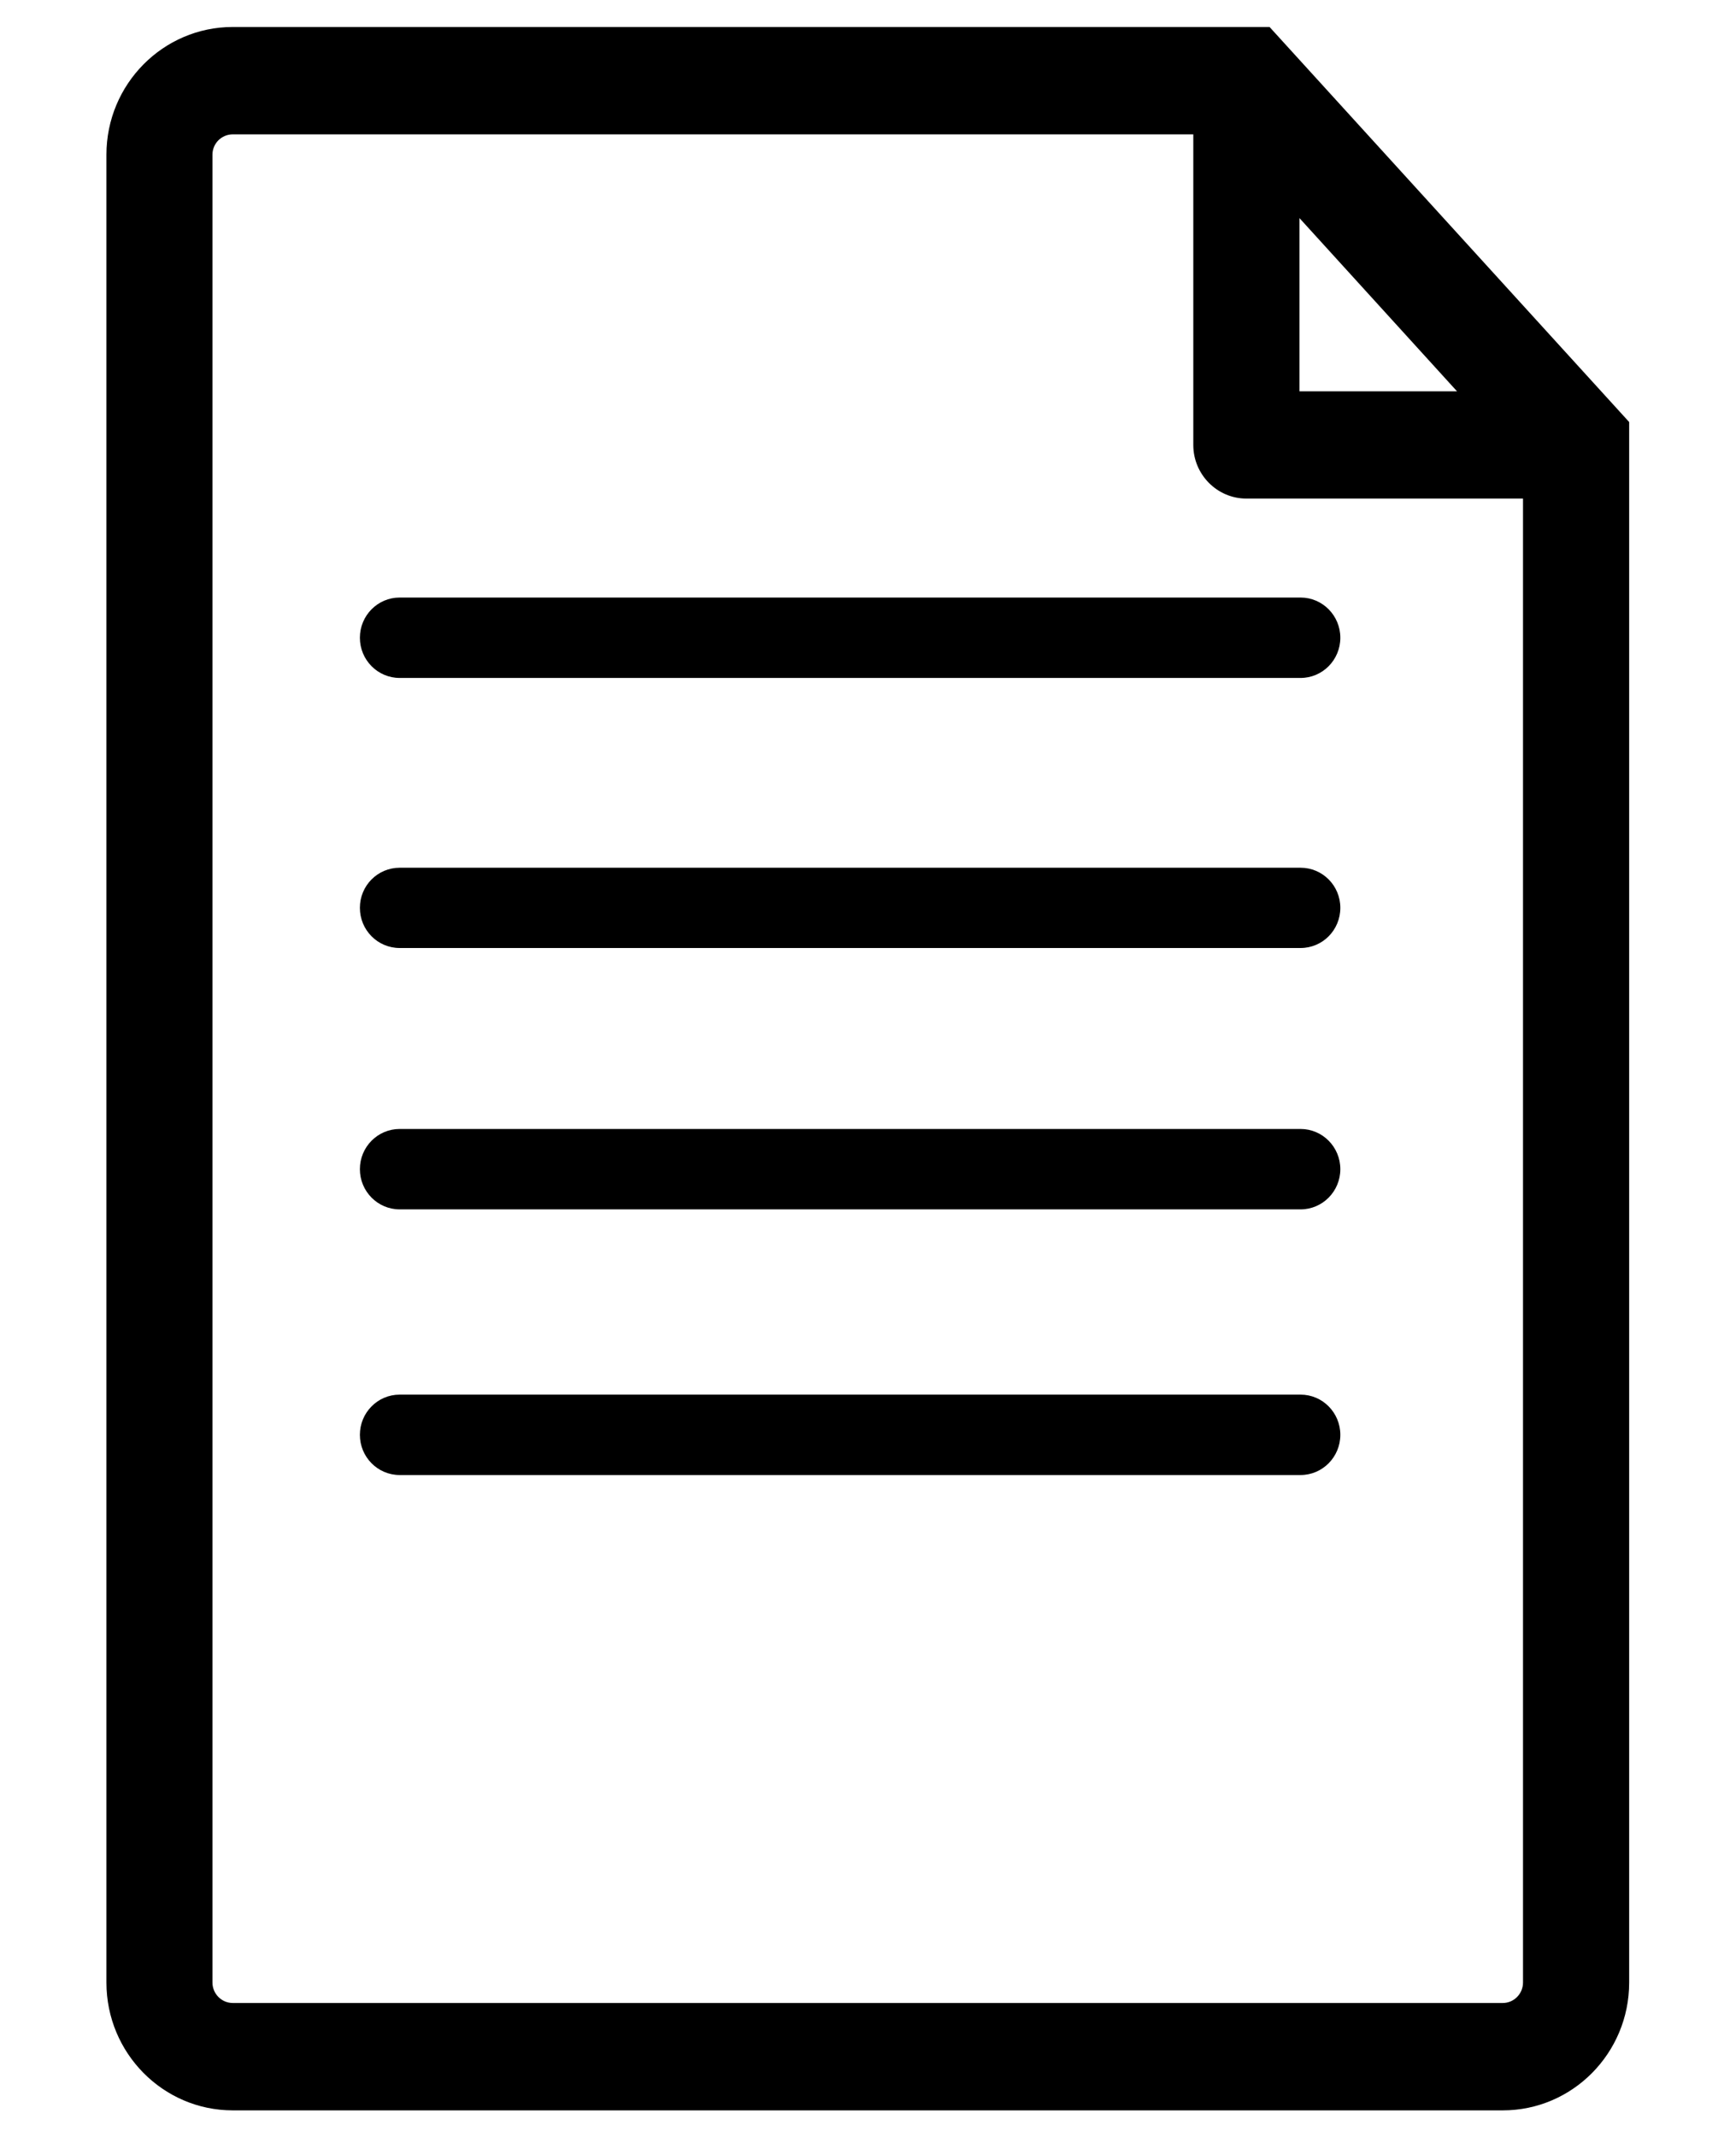 <?xml version="1.0" encoding="utf-8"?><!DOCTYPE svg PUBLIC "-//W3C//DTD SVG 1.1//EN" "http://www.w3.org/Graphics/SVG/1.1/DTD/svg11.dtd"><svg version="1.1" baseProfile="full" xmlns="http://www.w3.org/2000/svg" xmlns:xlink="http://www.w3.org/1999/xlink" xmlns:ev="http://www.w3.org/2001/xml-events"   height="16px"   width="13px" ><path fill="rgb( 0, 0, 0 )" d="M9.507,0.202 C9.507,0.202 1.743,0.202 1.743,0.202 C1.221,0.202 0.797,0.631 0.797,1.158 C0.797,1.158 0.797,14.844 0.797,14.844 C0.797,15.372 1.221,15.801 1.743,15.801 C1.743,15.801 11.254,15.801 11.254,15.801 C11.776,15.801 12.2,15.372 12.2,14.844 C12.2,14.844 12.2,3.16 12.2,3.16 C12.2,3.16 9.507,0.202 9.507,0.202 ZM9.731,1.633 C9.731,1.633 10.911,2.93 10.911,2.93 C10.911,2.93 9.731,2.93 9.731,2.93 C9.731,2.93 9.731,1.633 9.731,1.633 ZM11.405,14.844 C11.405,14.928 11.337,14.997 11.254,14.997 C11.254,14.997 1.743,14.997 1.743,14.997 C1.659,14.997 1.591,14.928 1.591,14.844 C1.591,14.844 1.591,1.158 1.591,1.158 C1.591,1.074 1.659,1.006 1.743,1.006 C1.743,1.006 8.936,1.006 8.936,1.006 C8.936,1.006 8.936,3.332 8.936,3.332 C8.936,3.553 9.115,3.733 9.333,3.733 C9.333,3.733 11.405,3.733 11.405,3.733 C11.405,3.733 11.405,14.844 11.405,14.844 ZM2.993,4.474 C2.993,4.474 9.739,4.474 9.739,4.474 C9.904,4.474 10.037,4.609 10.037,4.775 C10.037,4.941 9.904,5.076 9.739,5.076 C9.739,5.076 2.993,5.076 2.993,5.076 C2.828,5.076 2.695,4.941 2.695,4.775 C2.695,4.609 2.828,4.474 2.993,4.474 ZM10.037,6.797 C10.037,6.964 9.904,7.098 9.739,7.098 C9.739,7.098 2.993,7.098 2.993,7.098 C2.828,7.098 2.695,6.964 2.695,6.797 C2.695,6.631 2.828,6.497 2.993,6.497 C2.993,6.497 9.739,6.497 9.739,6.497 C9.904,6.497 10.037,6.631 10.037,6.797 ZM10.037,8.754 C10.037,8.92 9.904,9.055 9.739,9.055 C9.739,9.055 2.993,9.055 2.993,9.055 C2.828,9.055 2.695,8.92 2.695,8.754 C2.695,8.588 2.828,8.453 2.993,8.453 C2.993,8.453 9.739,8.453 9.739,8.453 C9.904,8.453 10.037,8.588 10.037,8.754 ZM10.037,10.743 C10.037,10.909 9.904,11.044 9.739,11.044 C9.739,11.044 2.993,11.044 2.993,11.044 C2.828,11.044 2.695,10.909 2.695,10.743 C2.695,10.577 2.828,10.442 2.993,10.442 C2.993,10.442 9.739,10.442 9.739,10.442 C9.904,10.442 10.037,10.577 10.037,10.743 Z "/></svg>